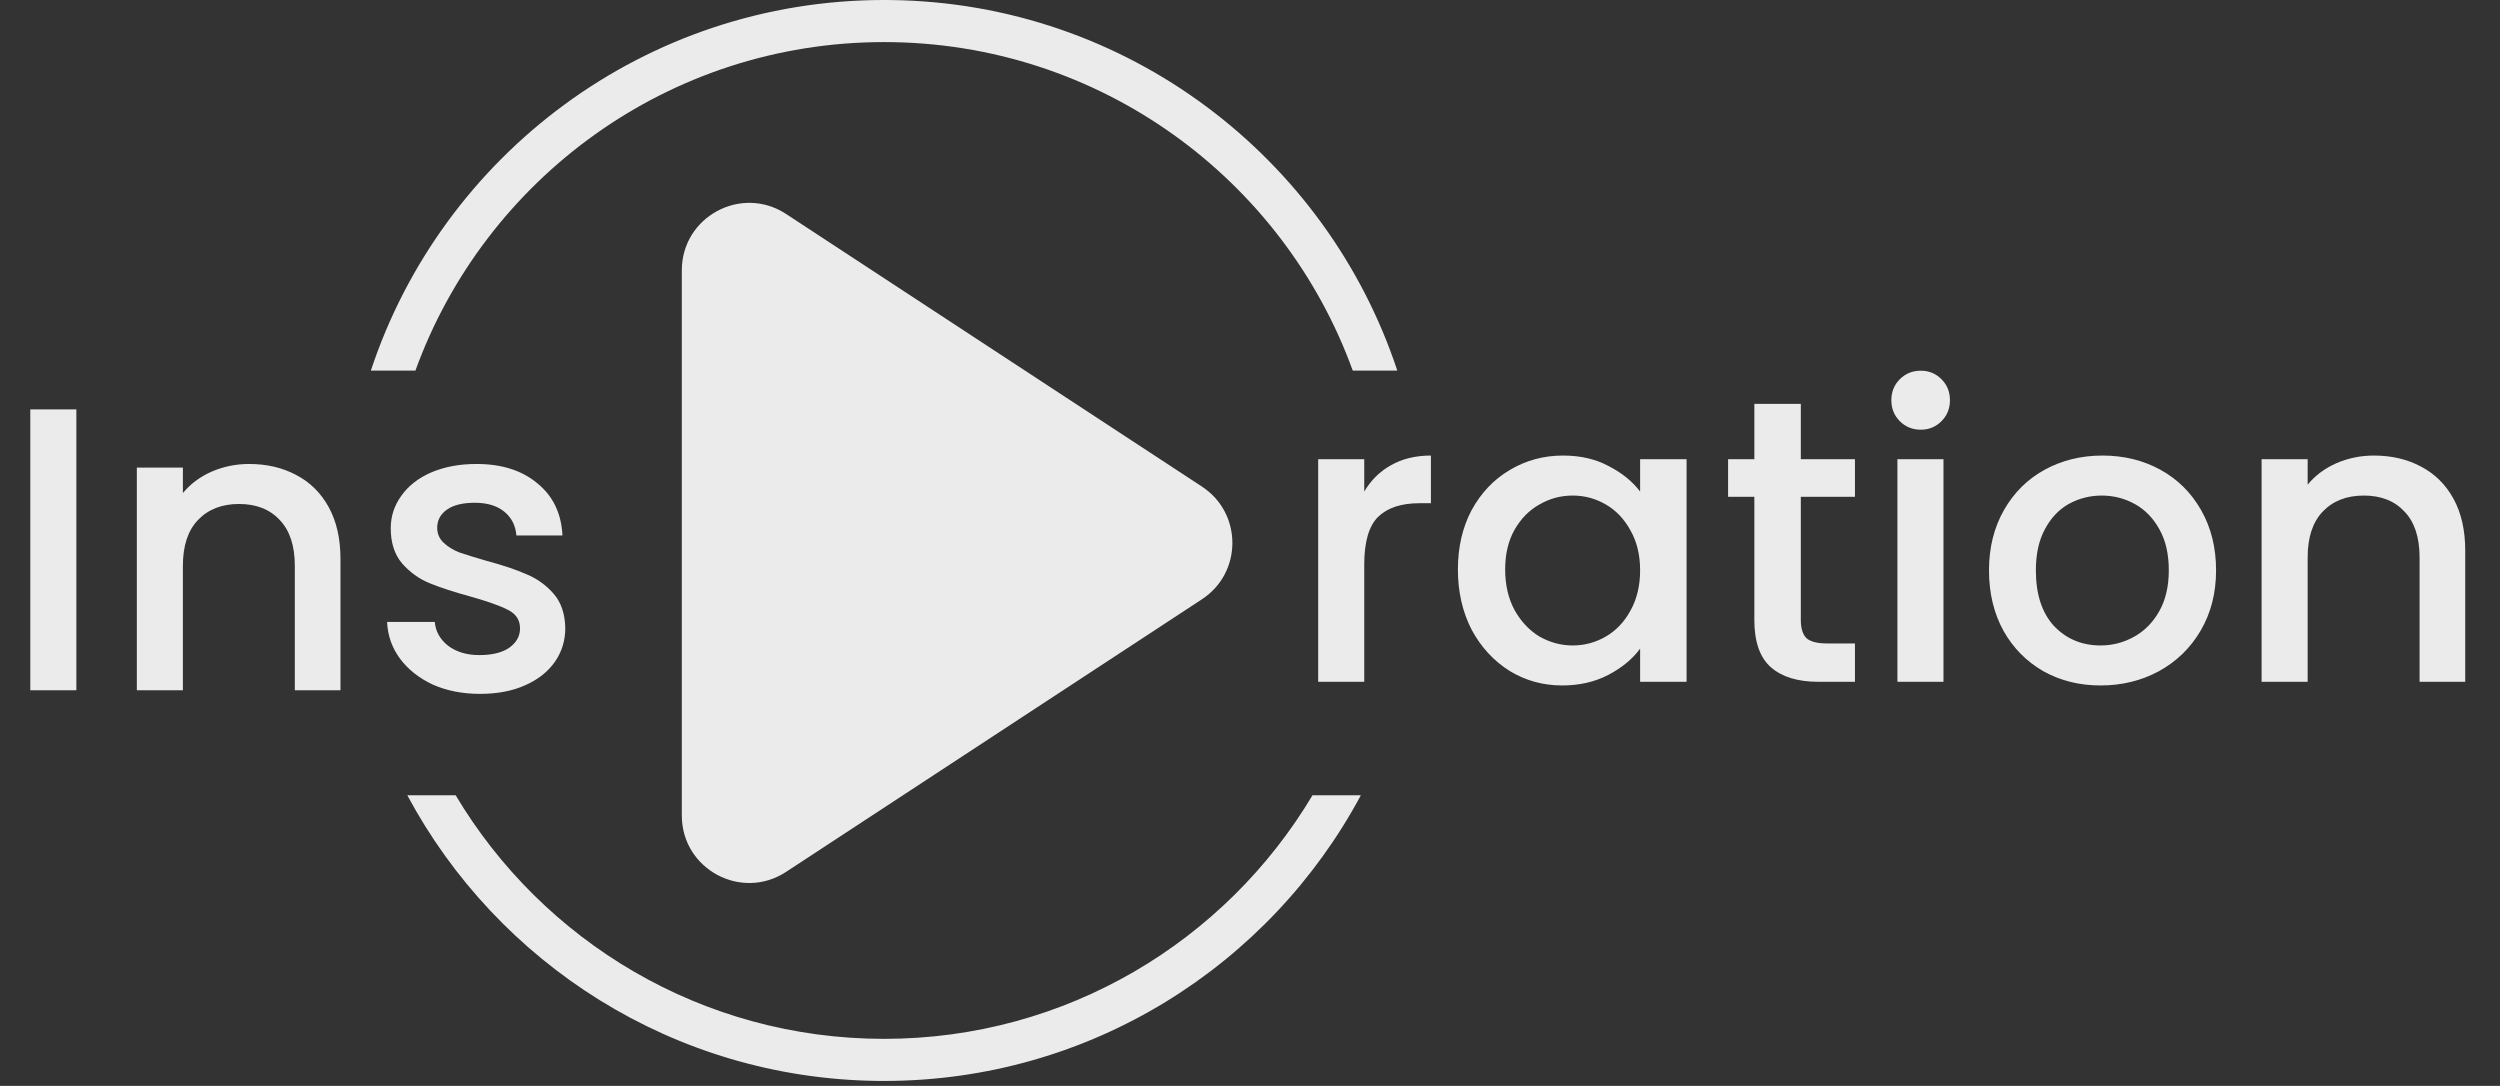 <svg width="297" height="129" viewBox="0 0 297 129" fill="none" xmlns="http://www.w3.org/2000/svg">
<rect x="0" y="0" width="297" height="129" fill="#333333" stroke="none"/>
<g clip-path="url(#clip0_2101_191)">
<path d="M9.072 48.64V82H3.6V48.64H9.072ZM29.6 55.12C31.68 55.12 33.536 55.552 35.168 56.416C36.832 57.28 38.128 58.56 39.056 60.256C39.984 61.952 40.448 64 40.448 66.4V82H35.024V67.216C35.024 64.848 34.432 63.04 33.248 61.792C32.064 60.512 30.448 59.872 28.4 59.872C26.352 59.872 24.72 60.512 23.504 61.792C22.32 63.04 21.728 64.848 21.728 67.216V82H16.256V55.552H21.728V58.576C22.624 57.488 23.76 56.64 25.136 56.032C26.544 55.424 28.032 55.12 29.6 55.12ZM57.028 82.432C54.948 82.432 53.076 82.064 51.412 81.328C49.78 80.56 48.484 79.536 47.524 78.256C46.564 76.944 46.052 75.488 45.988 73.888H51.652C51.748 75.008 52.276 75.952 53.236 76.72C54.228 77.456 55.46 77.824 56.932 77.824C58.468 77.824 59.652 77.536 60.484 76.96C61.348 76.352 61.78 75.584 61.78 74.656C61.78 73.664 61.3 72.928 60.34 72.448C59.412 71.968 57.924 71.44 55.876 70.864C53.892 70.32 52.276 69.792 51.028 69.28C49.78 68.768 48.692 67.984 47.764 66.928C46.868 65.872 46.42 64.48 46.42 62.752C46.42 61.344 46.836 60.064 47.668 58.912C48.5 57.728 49.684 56.8 51.22 56.128C52.788 55.456 54.58 55.12 56.596 55.12C59.604 55.12 62.02 55.888 63.844 57.424C65.7 58.928 66.692 60.992 66.82 63.616H61.348C61.252 62.432 60.772 61.488 59.908 60.784C59.044 60.08 57.876 59.728 56.404 59.728C54.964 59.728 53.86 60 53.092 60.544C52.324 61.088 51.94 61.808 51.94 62.704C51.94 63.408 52.196 64 52.708 64.48C53.22 64.96 53.844 65.344 54.58 65.632C55.316 65.888 56.404 66.224 57.844 66.64C59.764 67.152 61.332 67.68 62.548 68.224C63.796 68.736 64.868 69.504 65.764 70.528C66.66 71.552 67.124 72.912 67.156 74.608C67.156 76.112 66.74 77.456 65.908 78.64C65.076 79.824 63.892 80.752 62.356 81.424C60.852 82.096 59.076 82.432 57.028 82.432Z" fill="#EBEBEB"/>
<path d="M162.072 58.392C162.872 57.048 163.928 56.008 165.24 55.272C166.584 54.504 168.168 54.12 169.992 54.12V59.784H168.6C166.456 59.784 164.824 60.328 163.704 61.416C162.616 62.504 162.072 64.392 162.072 67.08V81H156.6V54.552H162.072V58.392ZM173.198 67.656C173.198 65 173.742 62.648 174.83 60.6C175.95 58.552 177.454 56.968 179.342 55.848C181.262 54.696 183.374 54.12 185.678 54.12C187.758 54.12 189.566 54.536 191.102 55.368C192.67 56.168 193.918 57.176 194.846 58.392V54.552H200.366V81H194.846V77.064C193.918 78.312 192.654 79.352 191.054 80.184C189.454 81.016 187.63 81.432 185.582 81.432C183.31 81.432 181.23 80.856 179.342 79.704C177.454 78.52 175.95 76.888 174.83 74.808C173.742 72.696 173.198 70.312 173.198 67.656ZM194.846 67.752C194.846 65.928 194.462 64.344 193.694 63C192.958 61.656 191.982 60.632 190.766 59.928C189.55 59.224 188.238 58.872 186.83 58.872C185.422 58.872 184.11 59.224 182.894 59.928C181.678 60.6 180.686 61.608 179.918 62.952C179.182 64.264 178.814 65.832 178.814 67.656C178.814 69.48 179.182 71.08 179.918 72.456C180.686 73.832 181.678 74.888 182.894 75.624C184.142 76.328 185.454 76.68 186.83 76.68C188.238 76.68 189.55 76.328 190.766 75.624C191.982 74.92 192.958 73.896 193.694 72.552C194.462 71.176 194.846 69.576 194.846 67.752ZM213.937 59.016V73.656C213.937 74.648 214.161 75.368 214.609 75.816C215.089 76.232 215.889 76.44 217.009 76.44H220.369V81H216.049C213.585 81 211.697 80.424 210.385 79.272C209.073 78.12 208.417 76.248 208.417 73.656V59.016H205.297V54.552H208.417V47.976H213.937V54.552H220.369V59.016H213.937ZM228.197 51.048C227.205 51.048 226.373 50.712 225.701 50.04C225.029 49.368 224.693 48.536 224.693 47.544C224.693 46.552 225.029 45.72 225.701 45.048C226.373 44.376 227.205 44.04 228.197 44.04C229.157 44.04 229.973 44.376 230.645 45.048C231.317 45.72 231.653 46.552 231.653 47.544C231.653 48.536 231.317 49.368 230.645 50.04C229.973 50.712 229.157 51.048 228.197 51.048ZM230.885 54.552V81H225.413V54.552H230.885ZM249.541 81.432C247.045 81.432 244.789 80.872 242.773 79.752C240.757 78.6 239.173 77 238.021 74.952C236.869 72.872 236.293 70.472 236.293 67.752C236.293 65.064 236.885 62.68 238.069 60.6C239.253 58.52 240.869 56.92 242.917 55.8C244.965 54.68 247.253 54.12 249.781 54.12C252.309 54.12 254.597 54.68 256.645 55.8C258.693 56.92 260.309 58.52 261.493 60.6C262.677 62.68 263.269 65.064 263.269 67.752C263.269 70.44 262.661 72.824 261.445 74.904C260.229 76.984 258.565 78.6 256.453 79.752C254.373 80.872 252.069 81.432 249.541 81.432ZM249.541 76.68C250.949 76.68 252.261 76.344 253.477 75.672C254.725 75 255.733 73.992 256.501 72.648C257.269 71.304 257.653 69.672 257.653 67.752C257.653 65.832 257.285 64.216 256.549 62.904C255.813 61.56 254.837 60.552 253.621 59.88C252.405 59.208 251.093 58.872 249.685 58.872C248.277 58.872 246.965 59.208 245.749 59.88C244.565 60.552 243.621 61.56 242.917 62.904C242.213 64.216 241.861 65.832 241.861 67.752C241.861 70.6 242.581 72.808 244.021 74.376C245.493 75.912 247.333 76.68 249.541 76.68ZM282.022 54.12C284.102 54.12 285.958 54.552 287.59 55.416C289.254 56.28 290.55 57.56 291.478 59.256C292.406 60.952 292.87 63 292.87 65.4V81H287.446V66.216C287.446 63.848 286.854 62.04 285.67 60.792C284.486 59.512 282.87 58.872 280.822 58.872C278.774 58.872 277.142 59.512 275.926 60.792C274.742 62.04 274.15 63.848 274.15 66.216V81H268.678V54.552H274.15V57.576C275.046 56.488 276.182 55.64 277.558 55.032C278.966 54.424 280.454 54.12 282.022 54.12Z" fill="#EBEBEB"/>
<path d="M142.794 57.809C147.612 60.968 147.612 68.032 142.794 71.191L93.386 103.579C88.066 107.067 81 103.25 81 96.888L81 32.112C81 25.75 88.066 21.933 93.386 25.421L142.794 57.809Z" fill="#EBEBEB"/>
<path d="M161.668 94.478C150.85 114.676 129.544 128.416 105.028 128.416L104.198 128.411C80.032 128.105 59.084 114.448 48.389 94.478H54.133C64.462 111.807 83.389 123.416 105.028 123.416C126.668 123.416 145.595 111.807 155.924 94.478H161.668ZM105.858 0.005C133.908 0.36 157.623 18.703 166 44.028H160.707C152.455 21.264 130.642 5 105.028 5C79.415 5 57.602 21.264 49.35 44.028H44.057C52.517 18.453 76.617 2.31278e-05 105.028 0L105.858 0.005Z" fill="#EBEBEB"/>
</g>
<defs>
<clipPath id="clip0_2101_191">
<rect width="297" height="129" fill="white"/>
</clipPath>
</defs>
</svg>

